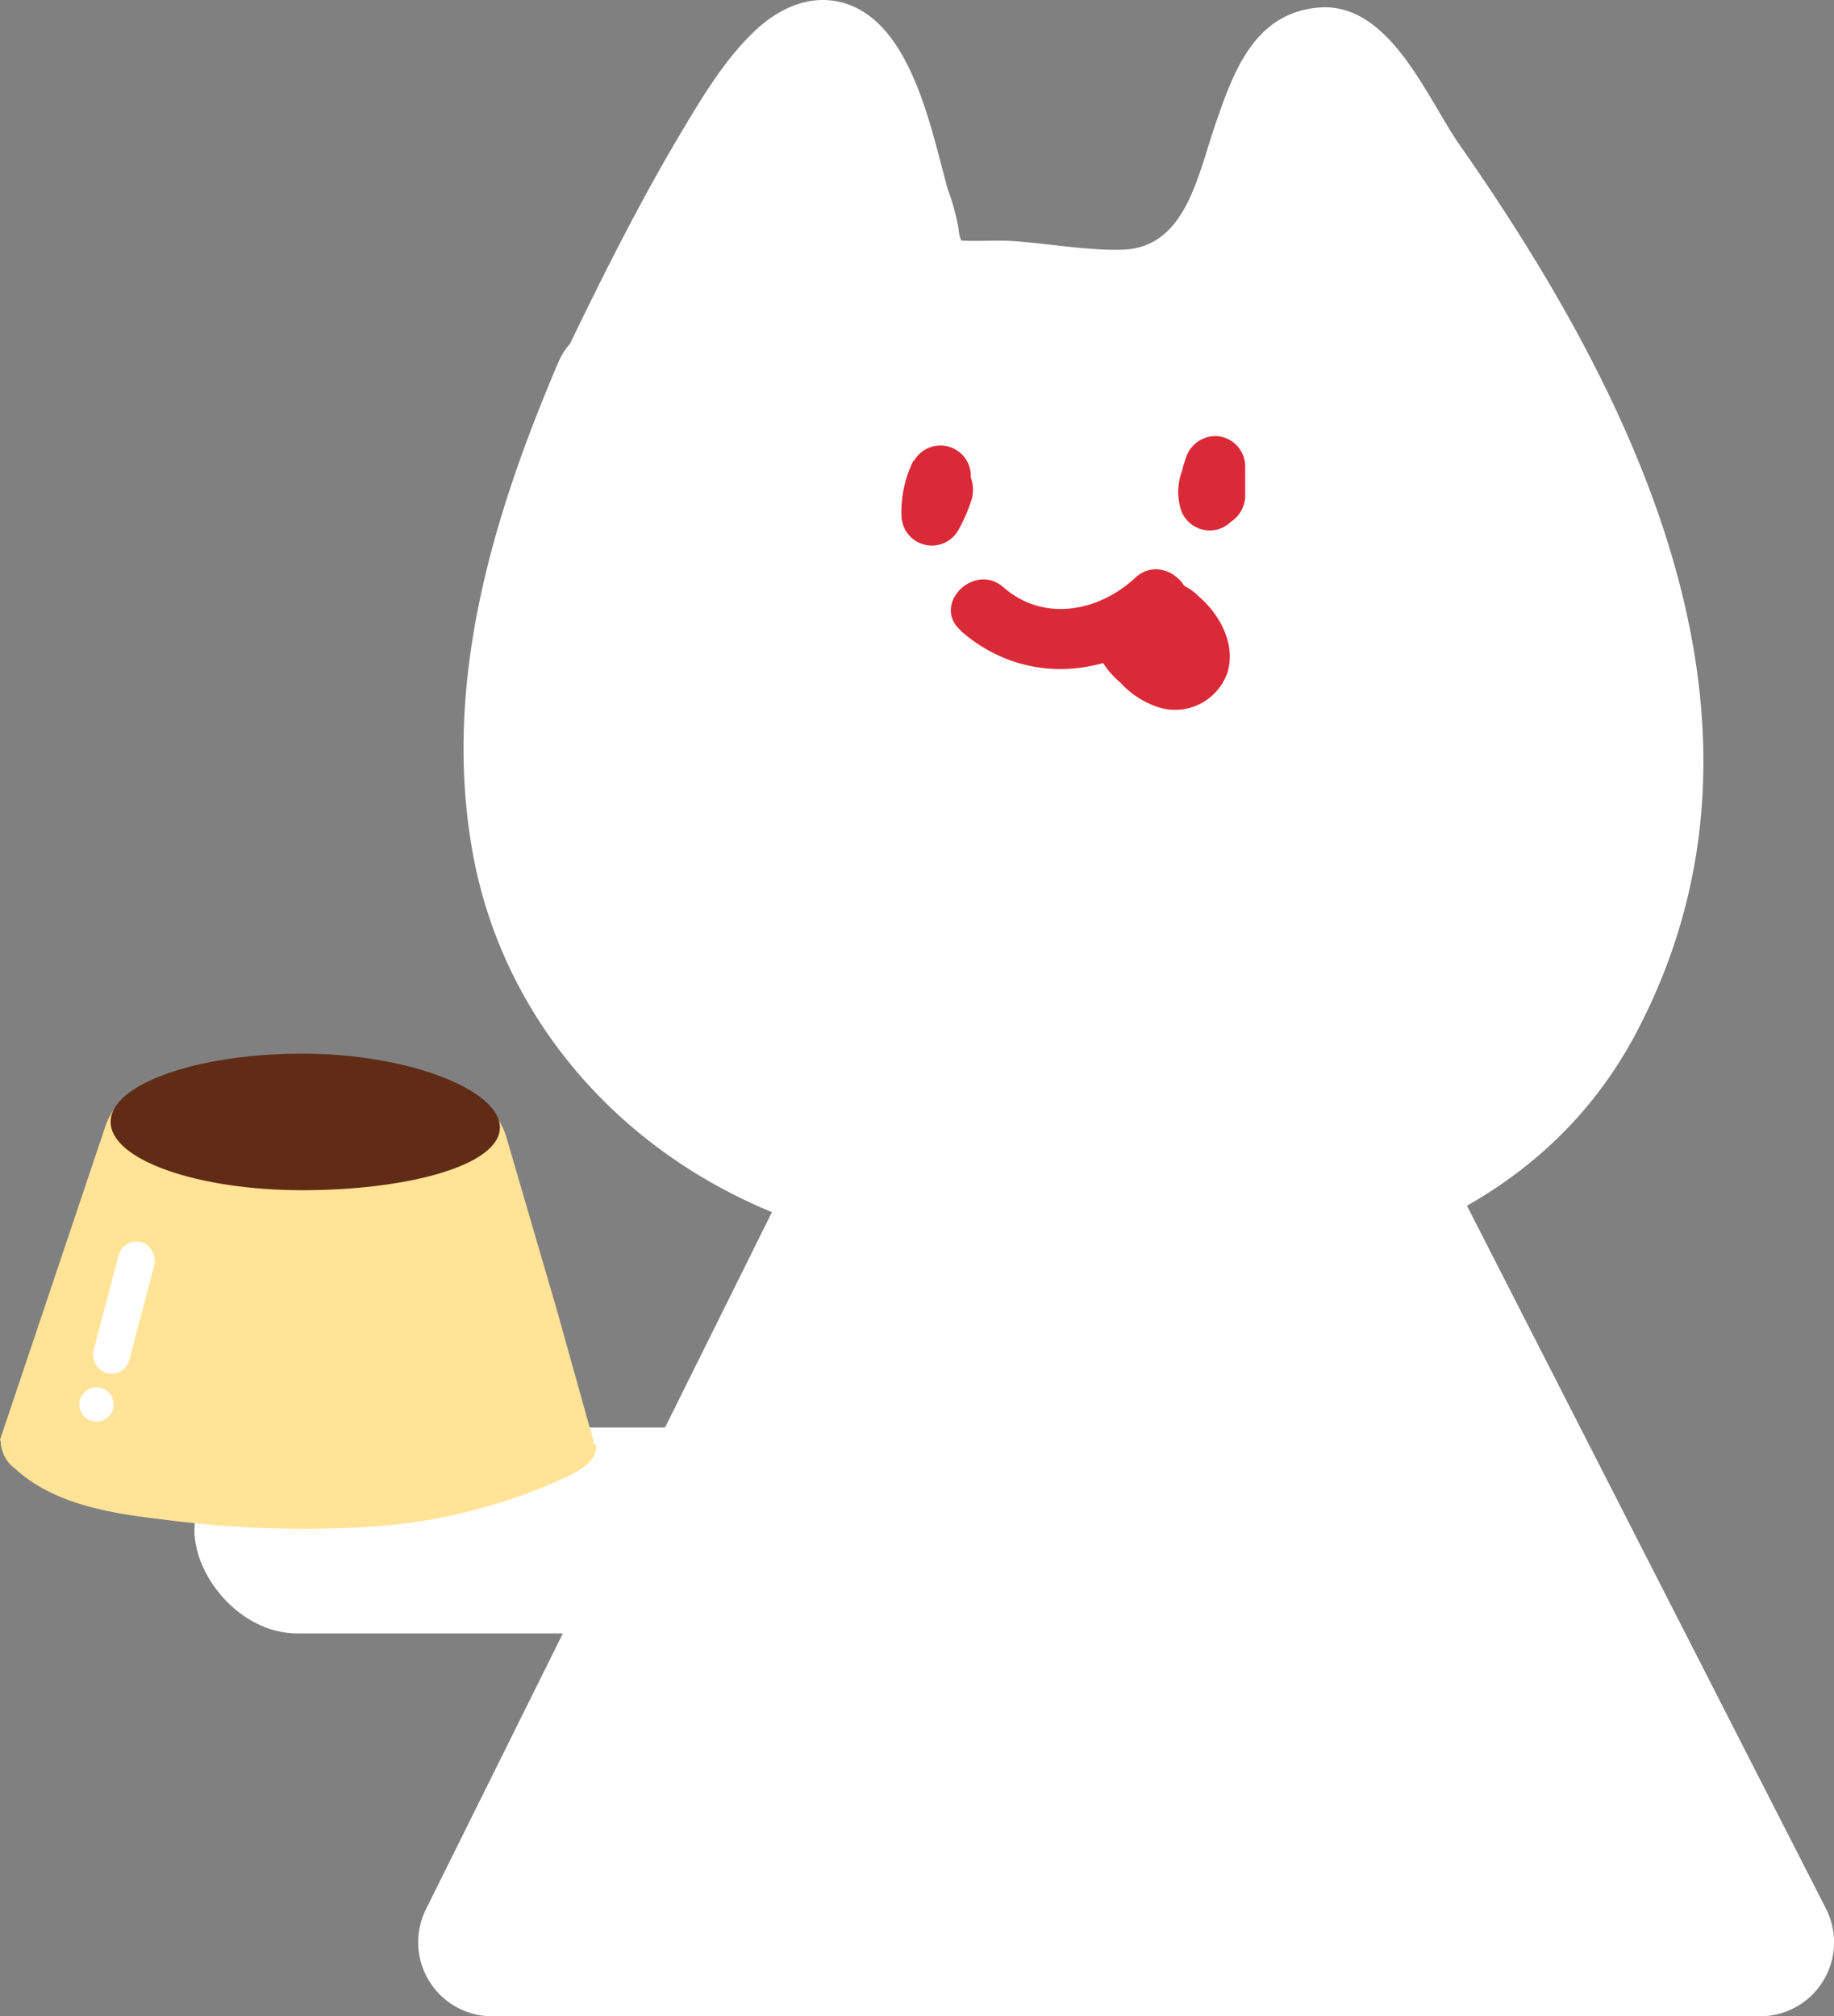 <svg xmlns="http://www.w3.org/2000/svg" viewBox="0 0 152.03 167.14" xmlns:v="https://vecta.io/nano"><rect x="0" y="0" width="152.03" height="167.14" fill="#808080" stroke="none"/><g fill="#fff"><rect x="16.12" y="118.33" width="51.2" height="17.07" rx="8.53"/><path d="M50.92 32.68C44 48.7 39.18 67.9 50.4 83.9a39.09 39.09 0 0 0 17.07 12.28c3.74 1.06 6.94 2.66 10.67 3.2 11.66 1.66 25.6 2.13 35.75-1.6 11.43-4.2 18.05-12.4 21.34-26.68 3.2-13.87-3.73-32.55-9.6-42.68-3.7-6.42-11.05-15.77-14.4-21.57a2 2 0 0 0-1.13-1 2.21 2.21 0 0 0-1.74.65c-2.33 1.9-3.66 13.1-8.56 17.4-4.6 4.05-11.23 1-20.9 1.26a4.18 4.18 0 0 1-2.64-.67 4.32 4.32 0 0 1-1.51-2.45c-2-7.52-4.32-16-6.3-16.7s-6.5 4.74-18.27 29.4"/><path d="M46.27 30.06c-5.45 12.78-9.6 26.56-7.1 40.55s12.44 25.08 25.66 30.2c22.48 8.74 57.83 9.3 70.78-15.15 13.44-25.4.3-52.3-14.56-73.57-2.8-4-5.87-12-11.8-11.46-5.3.5-7 5.32-8.5 9.67S98.28 20.56 93 20.7c-3 .07-6.07-.52-9.08-.72-1.67-.1-3.48.1-5.12-.12 1.93.28.8 1 .66-.9a18.75 18.75 0 0 0-.89-3.26c-1.36-4.82-3-14-8.8-15.5-2.77-.72-5.4.6-7.34 2.5-2.62 2.53-4.57 5.94-6.43 9.06-3.87 6.6-7.22 13.52-10.52 20.42-3 6.17 6.33 11.44 9.3 5.24 4-8.33 8.4-18.6 13.73-25.5.46-.6 1.46-1.33 1.78-2-.42.9-.7 0-.15.2l-.87.4a2.74 2.74 0 0 1-2.58-.39q-2.4-1.45-1.1.3c.2.53.4 1.06.6 1.6.53 1.4 1 2.86 1.38 4.3.82 2.78 1.3 5.9 2.5 8.54 2.48 5.52 7.13 5.5 12.4 5.7s10.8 1.7 16 .1c4.67-1.44 7.74-5.43 9.68-9.72.94-2.1 1.7-4.26 2.43-6.42.35-1 .77-2 1.06-3.1.47-1.7 1.2-.64-.06-.43l-4.12-.47c-.64-.4-.7-1.55-.53-.42a6.14 6.14 0 0 0 1 1.55c.88 1.38 1.8 2.73 2.73 4.08 2 3 4.17 5.92 6.22 8.9a81.76 81.76 0 0 1 8.9 16.36c5 12.84 7.26 26.76.55 39.45C120.2 92 107.86 95.1 95.6 95.28c-14 .2-30.2-2.2-39.92-13.4-11.3-13-6.14-32.46-.1-46.6 2.67-6.25-6.6-11.55-9.3-5.24z"/></g><path d="M75.73 38.16a9.48 9.48 0 0 0-1 4.64 2.52 2.52 0 0 0 4.68 1.2 13.75 13.75 0 0 0 1.16-2.68 3 3 0 0 0-2-3.57 2.75 2.75 0 0 0-3.28 2.11 2.69 2.69 0 0 0 .7 2.49 2.72 2.72 0 0 0 2.6.64 2.54 2.54 0 0 0 1.71-3.13 2.6 2.6 0 0 0-3.13-1.72h-.08l2.47.62.66 1.1v-.08 1.32l-1 1.27-1.9.3h.1L76.2 42l-.2-.3-.36-1.24c.05.4.1-.26.1-.37s.06-.18 0 0l-.15.33-.6 1.08 4.72 1.18V42c0-.23 0-.3 0 0l.06-.34c0-.22.14-.44.18-.67s0-.14 0 .1l.2-.4a2.521 2.521 0 1 0-4.39-2.48zm22.74-.02L98 39.27a2.86 2.86 0 0 0-.27 1.63 2.42 2.42 0 0 0 .71 1.42 2.56 2.56 0 0 0 3.06.36 3.62 3.62 0 0 0 1.54-4 2.52 2.52 0 0 0-2.14-1.78 2.59 2.59 0 0 0-2.48 1.25 5 5 0 0 0-.56 4 2.52 2.52 0 0 0 4.94-.77v-.8l.34-1.23-5-.55v2.4a2.56 2.56 0 0 0 2.59 2.46 2.59 2.59 0 0 0 2.49-2.68v-2.4a2.53 2.53 0 0 0-2.22-2.42 2.57 2.57 0 0 0-2.72 1.88 8.35 8.35 0 0 0-.49 3.36l4.94-.77c-.1-.43 0 .38 0 .1a.49.49 0 0 1 0-.17c0-.2 0-.1 0 .27a1.09 1.09 0 0 0 .08-.31c-.14.34-.17.43-.08.25a1.37 1.37 0 0 1 .13-.2l-4.62-.53a1.58 1.58 0 0 1 .7-1.7l3.5 3.4.46-1.14a2.78 2.78 0 0 0 .22-1.94 2.52 2.52 0 0 0-1.18-1.49c-1.1-.55-2.92-.36-3.44 1zM79.65 52.3c5.5 4.8 12.93 3.83 18.07-.9 2.4-2.2-1.22-5.7-3.6-3.52-3 2.8-7.58 3.74-10.94.8-2.44-2.13-6 1.47-3.52 3.6z" fill="#db2a37"/><path d="M70.55 101.06L40.8 161h105.1l-30.32-59.36" fill="#fff" stroke="#fff" stroke-linecap="round" stroke-linejoin="round" stroke-width="12.27"/><g fill="#db2a37"><path d="M93.26 53.17s0-.07 0 0v.12l.8.93a6.79 6.79 0 0 0 2.21 1.89 2.32 2.32 0 0 0 2.73-.46 2.16 2.16 0 0 0 .35-1.85 4.2 4.2 0 0 0-.93-1.69 5.56 5.56 0 0 0-1.47-1.31 1.17 1.17 0 0 0-.84-.2.5.5 0 0 0-.37.67.26.26 0 0 0 .23-.08"/><path d="M95.7 53.78h0a2.56 2.56 0 0 0-1.84-3.06h0a2.55 2.55 0 0 0-3 3.16 7.3 7.3 0 0 0 2 2.69 7.43 7.43 0 0 0 3 2 4.59 4.59 0 0 0 5.91-2.88c.66-2.34-.65-4.75-2.4-6.25a4.44 4.44 0 0 0-3.64-1.32 3 3 0 0 0-2.51 3.2 2.56 2.56 0 0 0 3.23 2.36l.23-.08c3.06-1.07 1.66-5.93-1.4-4.84l-.23.08 3.23 2.36v-.28l-.33 1.3L98 52l-.9.93.26-.15-1.24.36c-.6 0-.48-.18 0 .2a3.1 3.1 0 0 1 .59.71c-.1-.16.34.46.18.47-.43 0 .72-1 .63-.72s-2.3-2.15-2.47-2.35l.66 1.1v-.12l-3 3.16-1.83-3.06a2.52 2.52 0 1 0 4.89 1.22z"/></g><path d="M49.37 119.67c.28 1.12-.9 2-2 2.56a45.32 45.32 0 0 1-16.78 4.33 90 90 0 0 1-17.43-.65c-4.26-.5-8.77-1.3-11.9-4.16a2.9 2.9 0 0 1-1.2-2.34h-.08l8.74-26c1-3.12 4.7-4.53 8-5.14a43.41 43.41 0 0 1 16.77.21c3.56.75 7.5 2.4 8.5 5.83l4.2 14.38 2.92 10.45c.07.27.22.48-.06.54" fill="#ffe396"/><path d="M41.44 93.46c0 3.13-7.6 5.2-16.37 5.2S9.17 96.12 9.17 93s7.12-5.66 15.9-5.66 16.37 3 16.37 6.12z" fill="#612c16"/><g fill="#fff"><rect x="8.78" y="102.78" width="3.07" height="11.22" rx="1.53" transform="matrix(.967 .255 -.255 .967 27.94 .95)"/><circle cx="8" cy="116.42" r="1.42"/></g></svg>